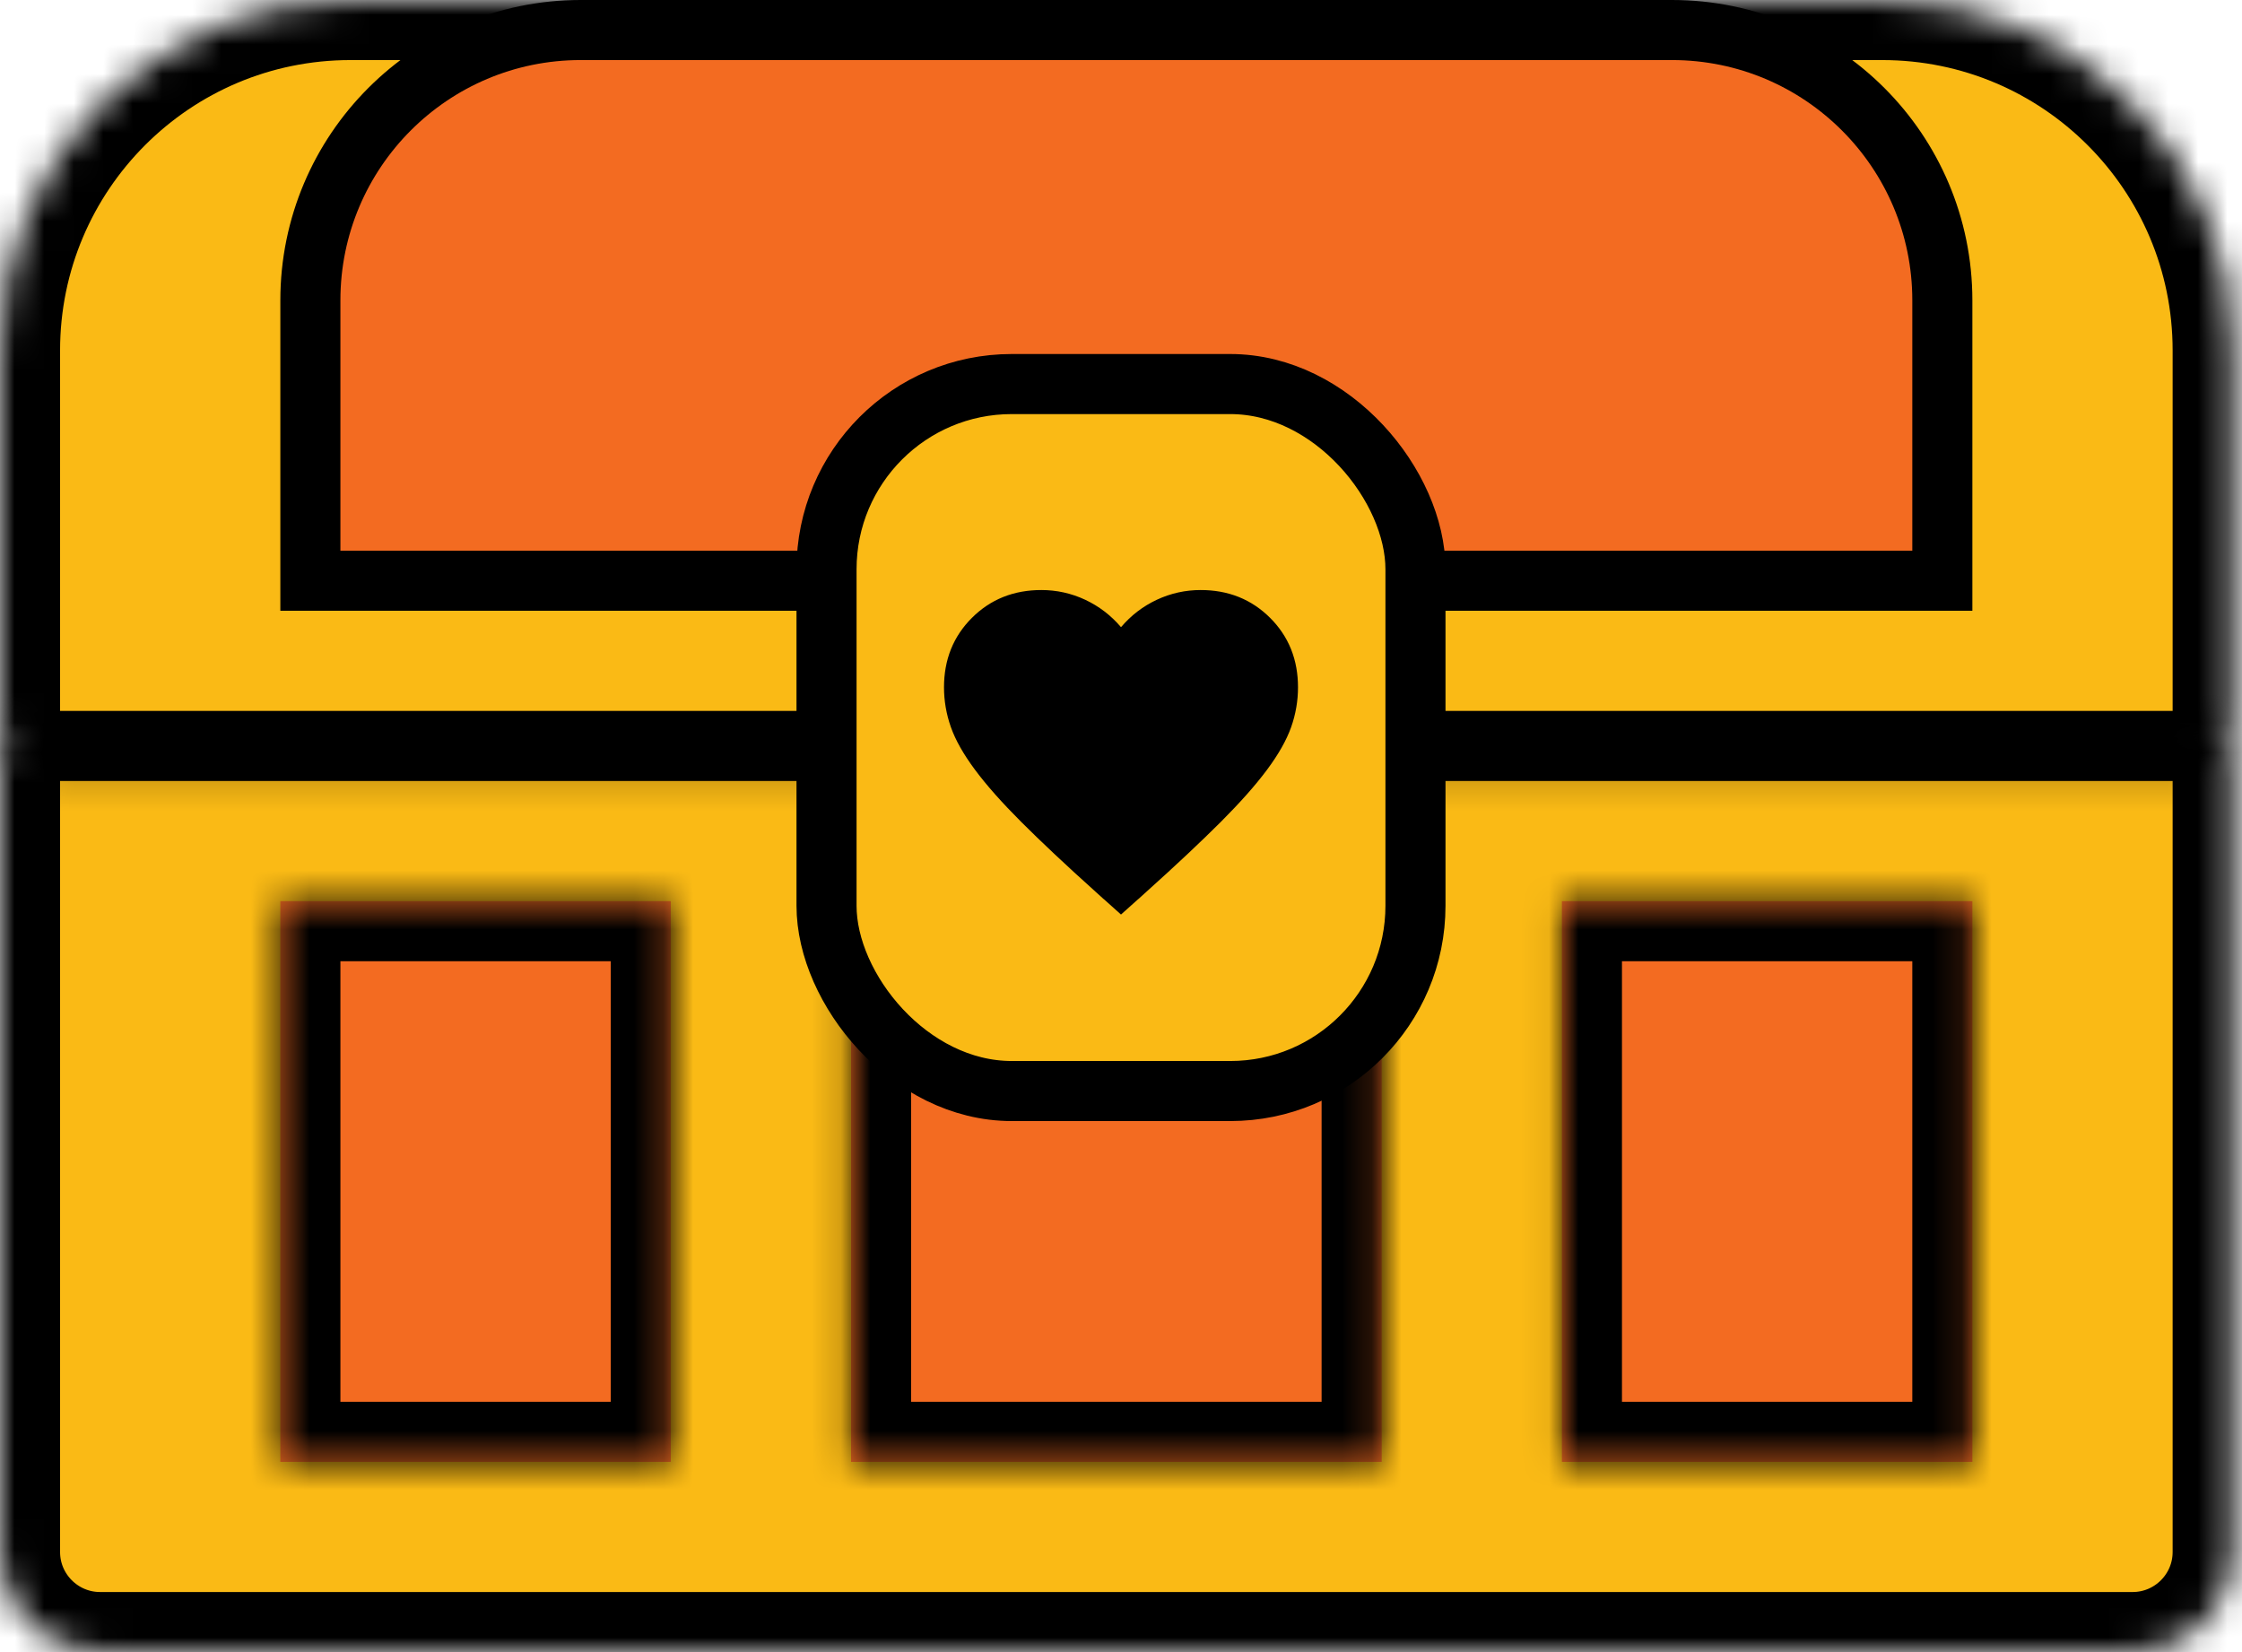 <svg width="76" height="56" viewBox="0 0 76 56" fill="none" xmlns="http://www.w3.org/2000/svg">
<g id="Group 180">
<g id="Rectangle 190">
<mask id="path-1-inside-1_955_8570" fill="white">
<path d="M0 26.133C0 25.196 0.76 24.436 1.697 24.436H73.988C74.925 24.436 75.685 25.196 75.685 26.133V52.606C75.685 54.48 74.165 56 72.291 56H3.394C1.52 56 0 54.48 0 52.606V26.133Z"/>
</mask>
<path d="M0 26.133C0 25.196 0.76 24.436 1.697 24.436H73.988C74.925 24.436 75.685 25.196 75.685 26.133V52.606C75.685 54.48 74.165 56 72.291 56H3.394C1.52 56 0 54.48 0 52.606V26.133Z" fill="#FABA15" stroke="black" stroke-width="4.073" mask="url(#path-1-inside-1_955_8570)"/>
</g>
<g id="Rectangle 191">
<mask id="path-2-inside-2_955_8570" fill="white">
<path d="M0 11.879C0 5.318 5.318 0 11.879 0H63.806C70.367 0 75.685 5.318 75.685 11.879V24.436C75.685 25.374 74.925 26.133 73.988 26.133H1.697C0.76 26.133 0 25.374 0 24.436V11.879Z"/>
</mask>
<path d="M0 11.879C0 5.318 5.318 0 11.879 0H63.806C70.367 0 75.685 5.318 75.685 11.879V24.436C75.685 25.374 74.925 26.133 73.988 26.133H1.697C0.76 26.133 0 25.374 0 24.436V11.879Z" fill="#FABA15" stroke="black" stroke-width="4.073" mask="url(#path-2-inside-2_955_8570)"/>
</g>
<path id="Rectangle 197" d="M10.521 10.182C10.521 5.121 14.624 1.018 19.684 1.018H56.678C61.739 1.018 65.842 5.121 65.842 10.182V19.685H10.521V10.182Z" fill="#F36B21" stroke="black" stroke-width="2.036"/>
<g id="Subtract">
<mask id="path-4-inside-3_955_8570" fill="white">
<path fill-rule="evenodd" clip-rule="evenodd" d="M46.837 30.546H28.849V49.552H46.837V30.546ZM52.946 49.552H66.86V30.546H52.946V49.552ZM9.503 30.546H22.739V49.552H9.503V30.546Z"/>
</mask>
<path fill-rule="evenodd" clip-rule="evenodd" d="M46.837 30.546H28.849V49.552H46.837V30.546ZM52.946 49.552H66.86V30.546H52.946V49.552ZM9.503 30.546H22.739V49.552H9.503V30.546Z" fill="#F36B21"/>
<path d="M46.837 30.546H48.873V28.509H46.837V30.546ZM28.849 30.546V28.509H26.812V30.546H28.849ZM28.849 49.552H26.812V51.588H28.849V49.552ZM46.837 49.552V51.588H48.873V49.552H46.837ZM52.946 49.552H50.909V51.588H52.946V49.552ZM66.86 49.552V51.588H68.897V49.552H66.86ZM66.86 30.546H68.897V28.509H66.86V30.546ZM52.946 30.546V28.509H50.909V30.546H52.946ZM22.739 30.546H24.776V28.509H22.739V30.546ZM9.503 30.546V28.509H7.466V30.546H9.503ZM22.739 49.552V51.588H24.776V49.552H22.739ZM9.503 49.552H7.466V51.588H9.503V49.552ZM46.837 28.509H28.849V32.582H46.837V28.509ZM26.812 30.546V49.552H30.885V30.546H26.812ZM28.849 51.588H46.837V47.515H28.849V51.588ZM48.873 49.552V30.546H44.8V49.552H48.873ZM52.946 51.588H66.86V47.515H52.946V51.588ZM68.897 49.552V30.546H64.824V49.552H68.897ZM66.86 28.509H52.946V32.582H66.86V28.509ZM50.909 30.546V49.552H54.982V30.546H50.909ZM22.739 28.509H9.503V32.582H22.739V28.509ZM24.776 49.552V30.546H20.703V49.552H24.776ZM9.503 51.588H22.739V47.515H9.503V51.588ZM7.466 30.546V49.552H11.539V30.546H7.466Z" fill="black" mask="url(#path-4-inside-3_955_8570)"/>
</g>
<g id="Group 179">
<rect id="Rectangle 194" x="28.018" y="13.018" width="19.964" height="23.964" rx="6.279" fill="#FABA15" stroke="black" stroke-width="2.036"/>
<path id="Vector" d="M40.669 27.16C40.025 27.803 39.204 28.575 38.202 29.477C38.202 29.477 38.202 29.477 38.201 29.477L38 29.657L37.799 29.477C37.799 29.477 37.799 29.477 37.798 29.477C36.797 28.575 35.975 27.803 35.332 27.16C34.693 26.522 34.204 25.968 33.853 25.495C33.501 25.022 33.287 24.629 33.176 24.313C33.058 23.979 33 23.642 33 23.297C33 22.607 33.221 22.082 33.652 21.652C34.083 21.221 34.609 21 35.3 21C35.674 21 36.025 21.078 36.362 21.235C36.7 21.394 36.99 21.615 37.239 21.907L38 22.802L38.762 21.907C39.01 21.615 39.3 21.394 39.639 21.235C39.976 21.078 40.326 21 40.7 21C41.392 21 41.917 21.221 42.349 21.652C42.78 22.082 43 22.607 43 23.297C43 23.642 42.943 23.979 42.825 24.313C42.713 24.629 42.5 25.022 42.148 25.495C41.796 25.968 41.307 26.522 40.669 27.16Z" fill="black" stroke="black" stroke-width="2"/>
</g>
</g>
</svg>
